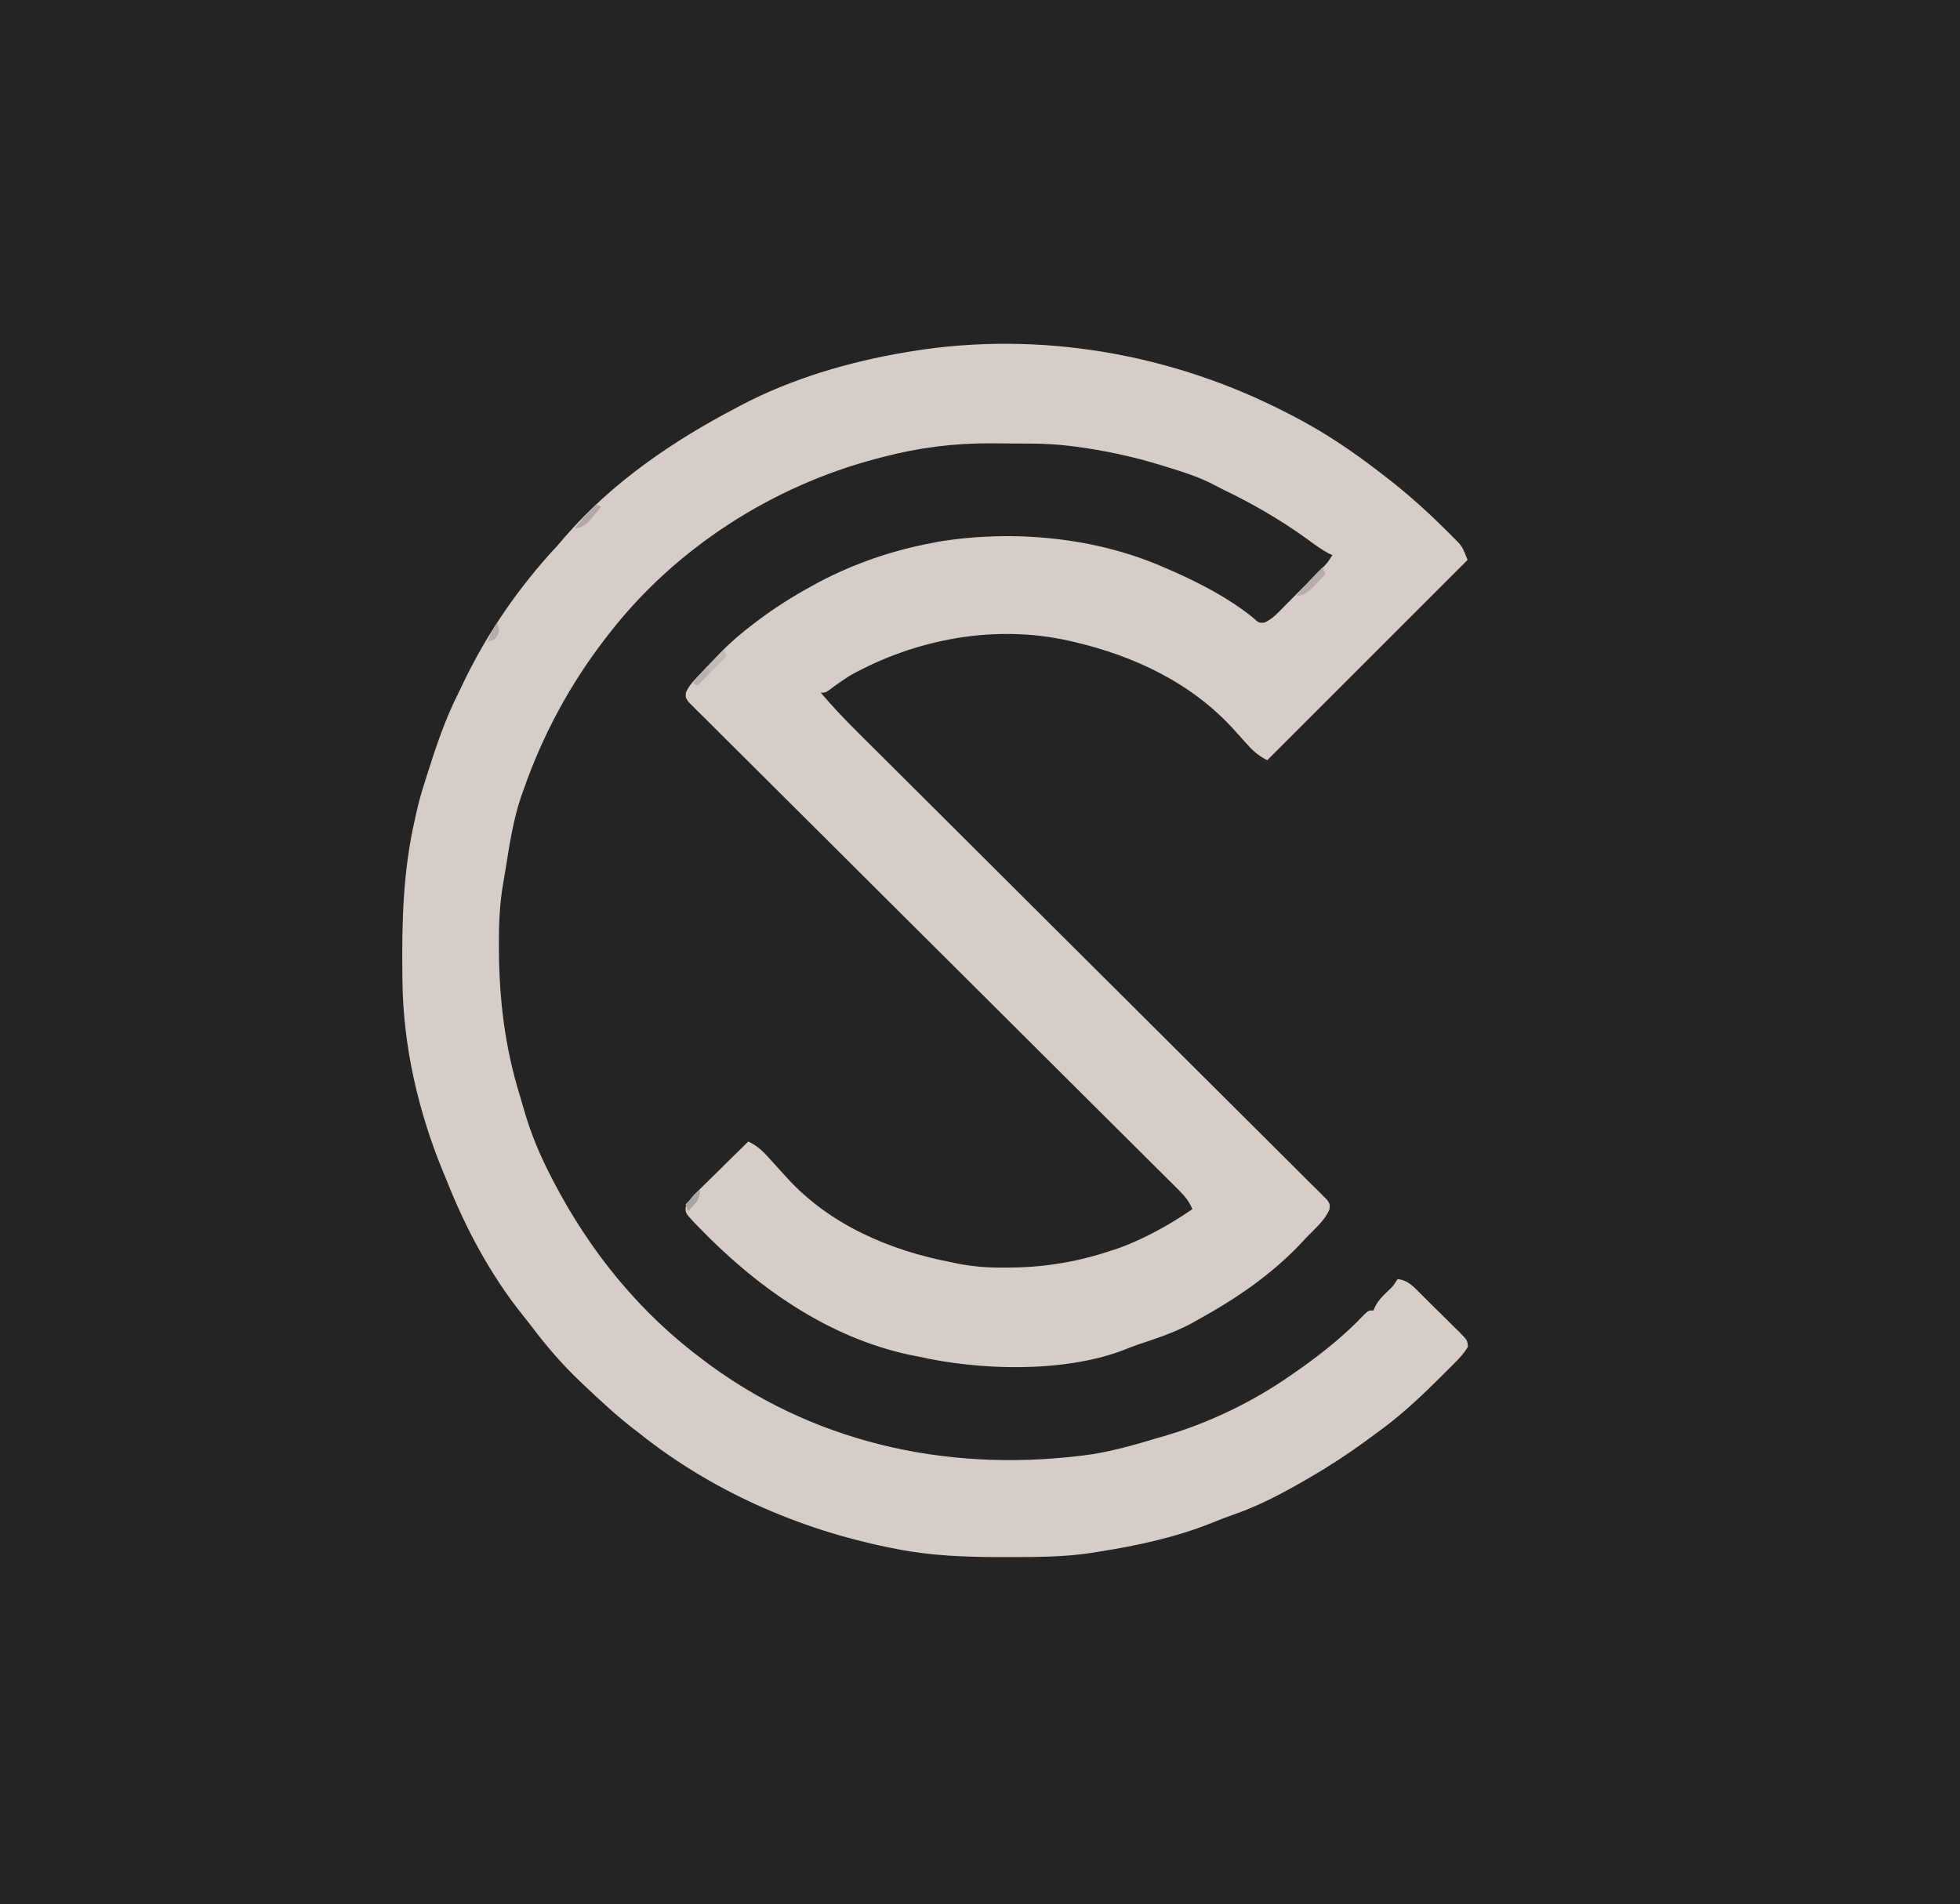 <svg xmlns="http://www.w3.org/2000/svg" width="812" height="789" xmlns:v="https://vecta.io/nano"><path d="M0 0h812v789H0V0z" fill="#242424"/><path d="M533 171l1.984 1.013c13.239 6.78 25.261 14.862 37.016 23.987l1.796 1.377c8.514 6.559 16.44 13.56 24.079 21.123l2.362 2.32 2.193 2.211 1.945 1.955C606 227 606 227 608 232l-83 83c-4.086-2.043-6.374-4.343-9.312-7.687l-2.957-3.277-1.432-1.593C493.885 283.103 469.982 271.824 445 266l-2.145-.5c-30.721-6.889-63.512-.764-90.855 14.5-2.832 1.823-5.545 3.699-8.215 5.75C342 287 342 287 340 287c4.953 5.823 10.167 11.298 15.593 16.68l2.545 2.537 6.936 6.9 7.501 7.468 11.299 11.25 22.169 22.089 3.493 3.484 5.292 5.278 19.914 19.857 1.838 1.832 29.566 29.439 30.352 30.254 18.729 18.648 12.804 12.766 7.4 7.366 7.994 7.982 2.4 2.353 2.134 2.163 1.868 1.86C551 499 551 499 550.795 501.092c-1.957 4.697-6.338 8.277-9.795 11.908l-2.445 2.641C526.182 528.58 511.638 538.434 496 547l-2.691 1.516c-7.068 3.779-14.686 6.205-22.258 8.763-1.994.701-3.945 1.477-5.906 2.264-24.9 9.343-59.502 8.339-85.145 2.457l-3.051-.586c-34.379-7.323-64.022-28.5-87.949-53.414l-1.707-1.758c-3.305-3.624-3.305-3.624-3.258-6.044 1.46-3.325 3.966-5.565 6.531-8.058l1.677-1.664 5.319-5.226 3.6-3.559L310 473c4.175 1.889 6.75 4.746 9.75 8.125l3.238 3.555L326 488c17.675 19.479 42.647 30.144 68 35l2.601.544c6.587 1.318 12.877 1.773 19.587 1.706l3.036-.023c14.6-.209 27.962-2.583 41.777-7.227l2.695-.898c10.593-3.914 21.028-9.683 30.305-16.102-1.401-3.167-3.048-5.293-5.497-7.729l-2.21-2.212-2.437-2.409-2.581-2.576-7.107-7.064-7.658-7.624-13.273-13.207-20.957-20.873-7.164-7.143-1.808-1.803-20.382-20.309-1.882-1.875-30.246-30.099-31.016-30.904-19.154-19.062-13.105-13.058-7.576-7.536-8.185-8.166-2.457-2.409-2.186-2.212-1.913-1.904C284 289 284 289 284.15 286.954c1.437-3.304 4.012-5.699 6.475-8.266l1.543-1.646L297 272l1.679-1.754c4.162-4.274 8.57-8.019 13.321-11.621l2.238-1.7c6.952-5.199 14.154-9.754 21.762-13.925l3.379-1.859C354.074 233.444 369.711 228.075 386 225l3.527-.684c30.548-4.809 64.094-1.712 92.473 10.684l3.527 1.52c11.623 5.145 23.329 11.211 33.285 19.168 2.779 2.496 2.779 2.496 5.023 2.301 3.267-1.491 5.515-3.951 7.989-6.484l1.657-1.663 3.447-3.488 5.293-5.34 3.354-3.385 1.603-1.616c2.748-2.754 2.748-2.754 4.822-6.013l-1.598-.711c-3.154-1.692-5.962-3.8-8.84-5.914-11.003-7.943-22.448-14.57-34.665-20.441-1.239-.609-2.466-1.241-3.68-1.898-6.3-3.365-12.975-5.427-19.78-7.535l-1.917-.597c-11.992-3.708-24.062-6.328-36.521-7.903l-1.985-.256c-5.412-.656-10.745-.918-16.195-.947l-2.583-.017-5.39-.02-8.043-.072c-15.364-.095-30.183 1.768-45.055 5.688l-2.496.643C319.764 201.446 279.564 227.274 252 263l-1.296 1.671C236.173 283.518 224.847 304.514 217 327l-1.047 2.875c-3.319 9.804-4.868 19.965-6.479 30.165l-1.025 6.04c-1.441 8.403-1.798 16.59-1.762 25.108l.007 2.093c.103 20.715 2.439 40.448 8.559 60.288l2 6.827c2.681 9.295 6.32 18.011 10.746 26.605l1.196 2.329c15.25 29.38 36.078 54.987 62.804 74.671l2.5 1.879c46.1 33.562 102.222 44.611 158.145 36.673 8.978-1.478 17.659-3.918 26.355-6.552l2.33-.667c19.391-5.548 38.233-14.659 54.67-26.333l2.895-2.016c9.461-6.722 18.348-13.89 26.328-22.332C567 543 567 543 569 543l.777-1.773c1.328-2.419 2.788-3.959 4.785-5.852 2.578-2.42 2.578-2.42 4.438-5.375 4.421.436 6.913 3.445 9.895 6.426l1.672 1.648 3.472 3.463 5.359 5.274 3.373 3.365 1.635 1.585c3.561 3.629 3.561 3.629 3.712 6.288-1.572 2.746-3.519 4.743-5.753 6.986l-1.428 1.44-4.623 4.587-1.588 1.576C586.91 580.383 578.965 587.606 570 594l-3.5 2.586c-7.574 5.564-15.369 10.694-23.5 15.414l-2.259 1.318c-9.732 5.634-19.328 10.685-29.967 14.366-2.925 1.02-5.759 2.114-8.621 3.289C487.086 637.049 470.999 640.46 455 643l-2.171.359c-11.797 1.869-23.666 1.819-35.579 1.828l-2.391.003c-14.685-.002-29.096-.491-43.546-3.378l-3.385-.669C330.688 633.536 294.771 617.744 265 594l-2.484-1.906C255.291 586.48 248.622 580.302 242 574l-1.572-1.485c-7.451-7.077-13.928-14.6-20.116-22.797-1.254-1.642-2.537-3.255-3.835-4.862C203.044 528.012 192.908 508.989 185 489l-1.648-3.969c-10.157-24.78-16.306-51.627-16.625-78.453l-.038-2.942c-.228-22.113.289-43.024 5.311-64.637l.5-2.295c.948-4.31 2.151-8.507 3.5-12.705l.856-2.725C180.575 309.5 184.408 298.029 190 287l1.762-3.699C201.912 262.115 215.005 243.196 231 226l3.5-4.062c19.461-22.292 44.425-39.316 70.5-52.937l1.958-1.045C327.799 156.947 351.831 149.885 375 146l2.879-.487C430.862 136.969 485.493 146.522 533 171z" fill="#d7cdc7"/><path d="M300 269l1 3-12 12-2-1 4.25-4.75 2.391-2.672L300 269z" fill="#c1bab5"/><path d="M548 235l1 3-3.75 3.938-2.109 2.215c-2.147 1.853-3.376 2.455-6.141 2.848 3.509-4.184 7.081-8.196 11-12z" fill="#b5aea9"/><path d="M247 209l2 1-3.25 3.938-1.828 2.215c-2.029 1.951-3.176 2.465-5.922 2.848l2.813-3.312 1.582-1.863L247 209z" fill="#b1a9a5"/><path d="M293 276l1 3-5 5-2-1 6-7z" fill="#b8b1ad"/><path d="M206 258c1 3 1 3 .25 5.125C205 265 205 265 202 266c1.125-2.972 2.223-5.334 4-8z" fill="#b5aeaa"/><path d="M290 493c0 4.39-2.128 5.769-5 9l-1-3 6-6z" fill="#a9a4a1"/></svg>